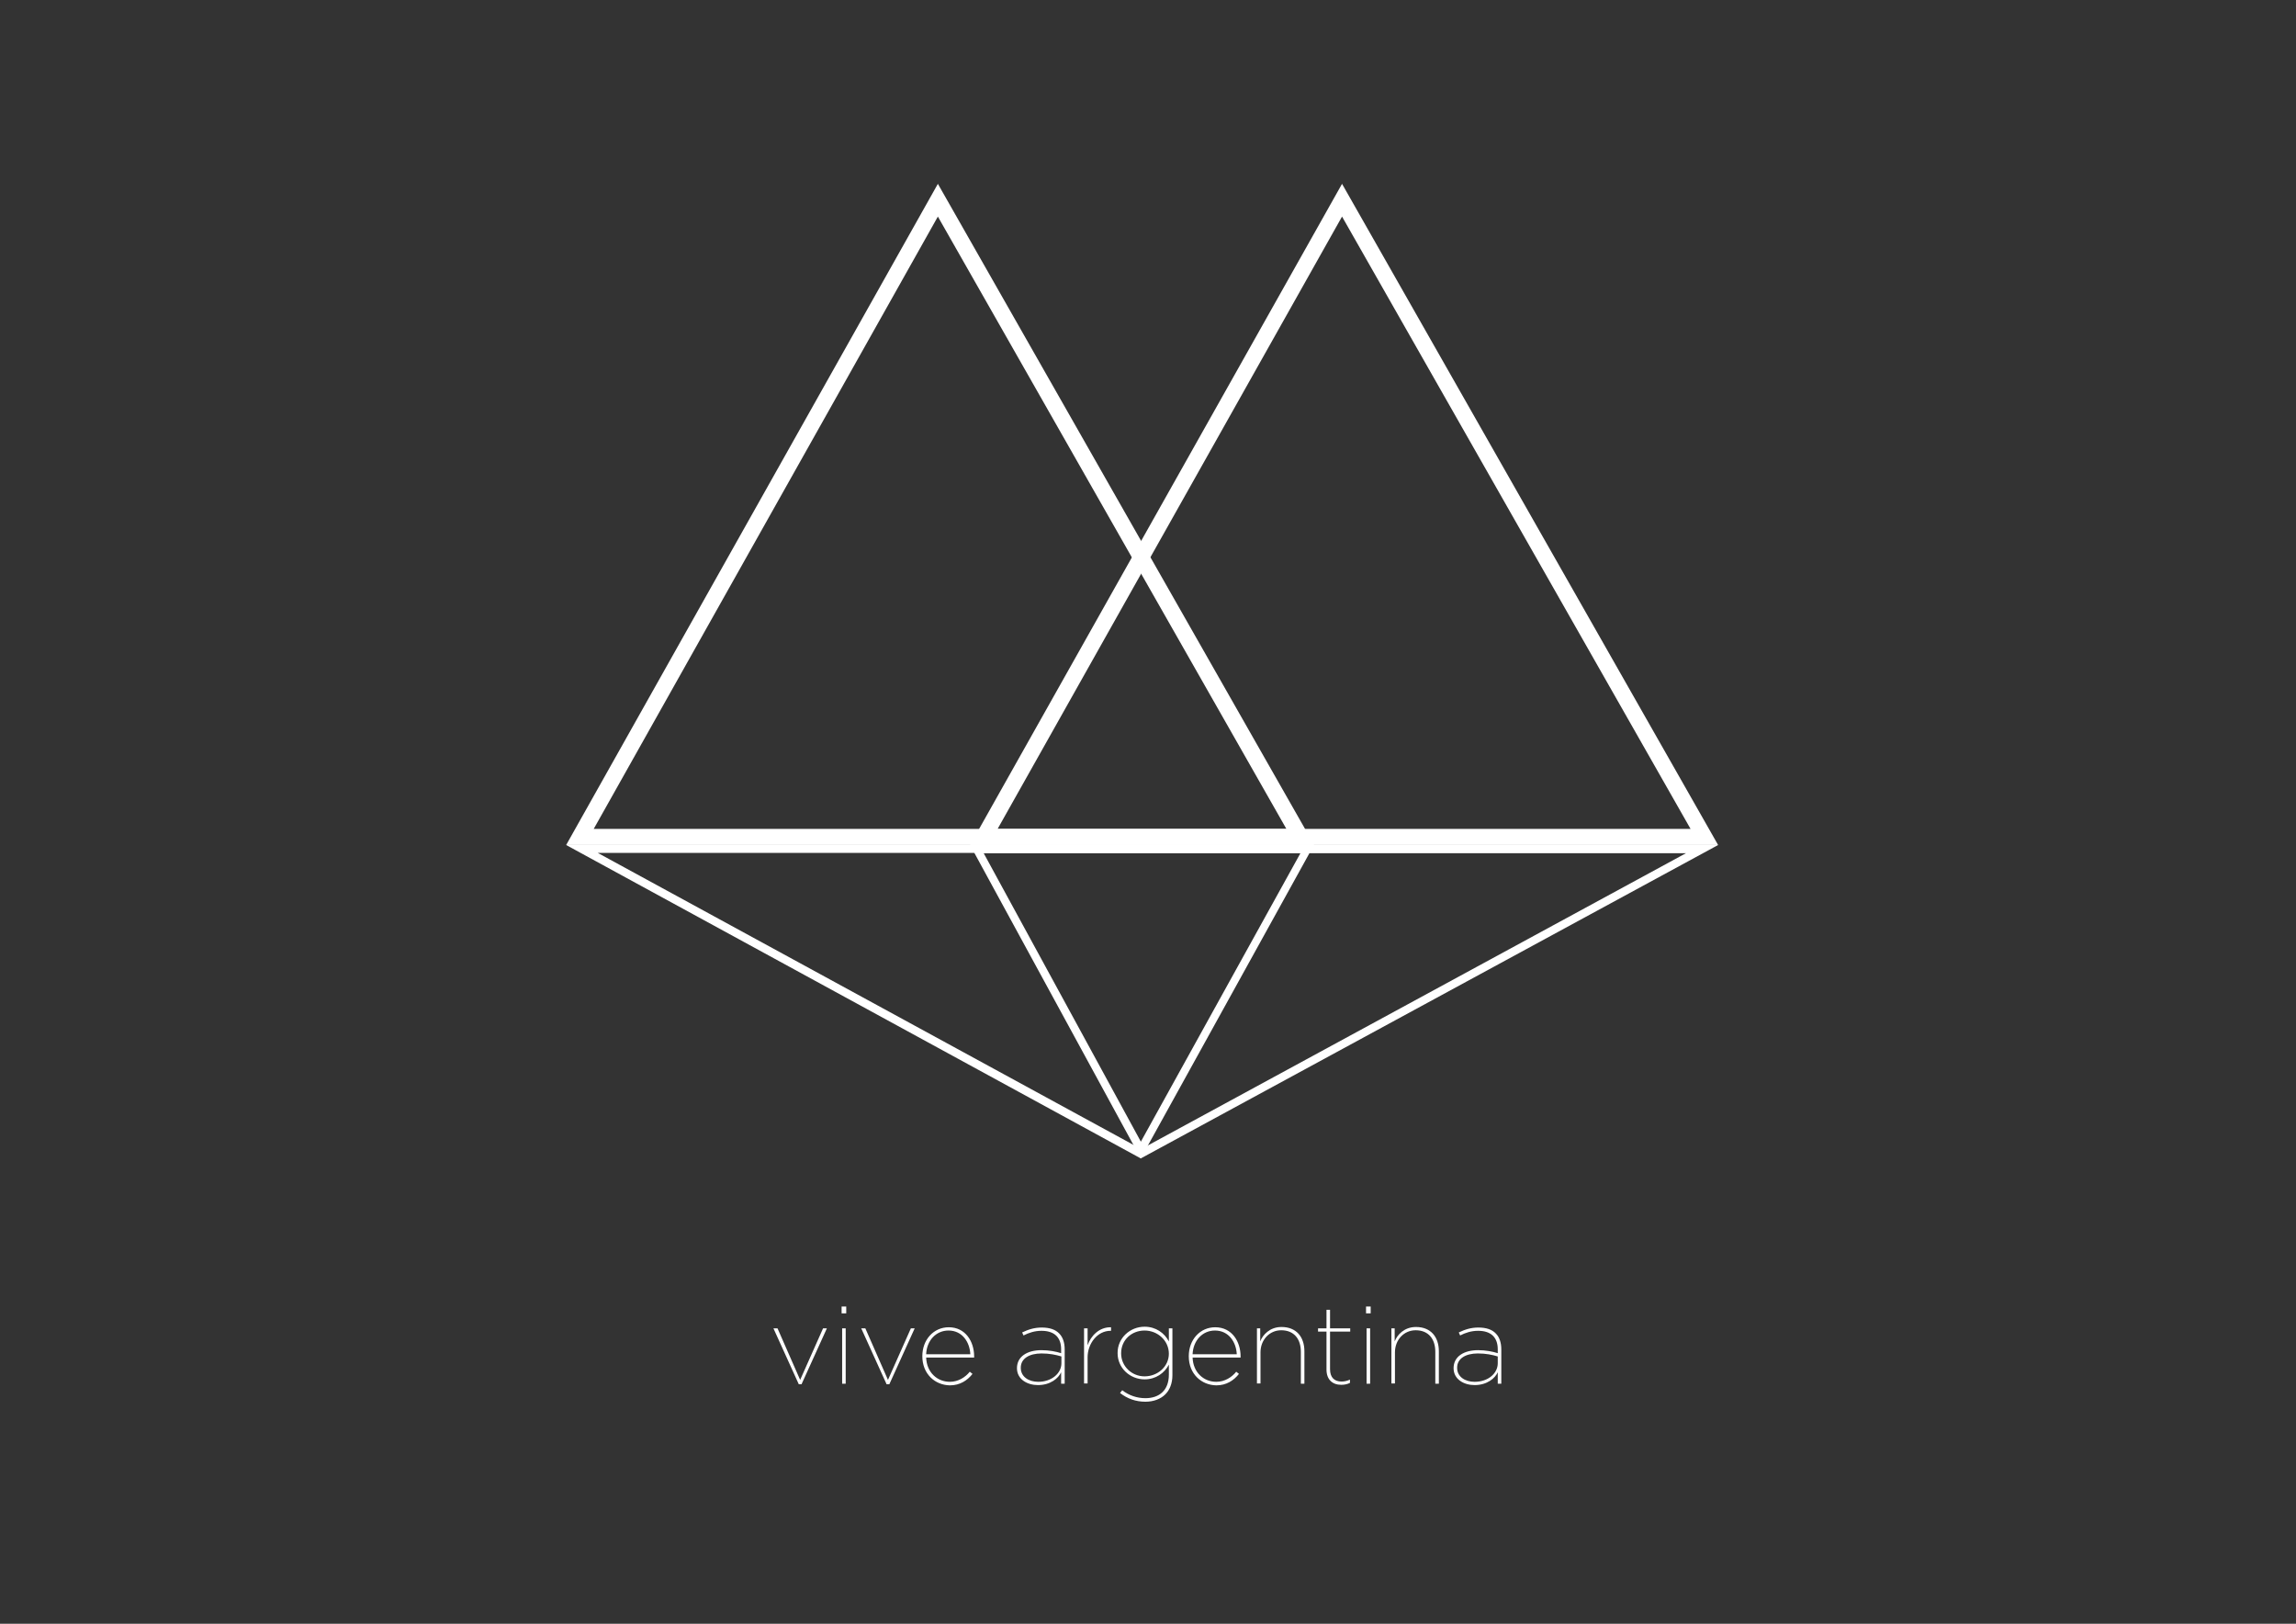 <?xml version="1.0" encoding="utf-8"?>
<!-- Generator: Adobe Illustrator 25.4.1, SVG Export Plug-In . SVG Version: 6.00 Build 0)  -->
<svg version="1.1" id="Capa_1" xmlns="http://www.w3.org/2000/svg" xmlns:xlink="http://www.w3.org/1999/xlink" x="0px" y="0px"
	 viewBox="0 0 841.9 595.3" style="enable-background:new 0 0 841.9 595.3;" xml:space="preserve">
<rect x="0" y="0" width="841.9" height="595.3" fill="#333333" stroke="none"/>
<style type="text/css">
	.st0{fill:#FFFFFF;}
</style>
<g>
	<g>
		<path class="st0" d="M343.9,79.4l127.8,224.5H217.7L343.9,79.4 M343.9,67.4L207.6,309.8h274.3L343.9,67.4L343.9,67.4z"/>
	</g>
	<g>
		<path class="st0" d="M492.1,79.4l127.8,224.5H365.8L492.1,79.4 M492.1,67.4L355.7,309.8H630L492.1,67.4L492.1,67.4z"/>
	</g>
	<g>
		<path class="st0" d="M476.9,312.7l-59.7,107.9l-198-107.9H476.9 M481.8,309.8H207.6l210.7,114.9L481.8,309.8L481.8,309.8z"/>
	</g>
	<g>
		<path class="st0" d="M618.4,312.7L419.5,420.7l-58.8-107.9H618.4 M630,309.8H355.7l62.6,114.9L630,309.8L630,309.8z"/>
	</g>
</g>
<g>
	<path class="st0" d="M283.6,487h1.5l8.3,18.9l8.4-18.9h1.4l-9.3,20.5h-1L283.6,487z"/>
	<path class="st0" d="M308.6,479h1.7v2.5h-1.7V479z M308.8,487h1.3v20.3h-1.3V487z"/>
	<path class="st0" d="M315.8,487h1.5l8.3,18.9L334,487h1.4l-9.3,20.5h-1L315.8,487z"/>
	<path class="st0" d="M338.2,497.2L338.2,497.2c0-6,4.1-10.6,9.7-10.6c6.1,0,9.3,5.2,9.3,10.7c0,0.2,0,0.3,0,0.4h-17.6
		c0.2,5.5,4.1,8.9,8.7,8.9c3.1,0,5.7-1.7,7.3-3.7l1,0.8c-1.9,2.4-4.6,4.2-8.3,4.2C342.8,507.8,338.2,503.7,338.2,497.2z
		 M355.8,496.5c-0.2-4.4-2.9-8.7-8-8.7c-4.6,0-8,3.7-8.2,8.7H355.8z"/>
	<path class="st0" d="M372.9,501.6L372.9,501.6c0-4.3,3.8-6.6,9-6.6c2.8,0,5.3,0.5,7.2,1.1v-1.4c0-4.6-2.7-6.8-7.2-6.8
		c-2.5,0-4.6,0.7-6.6,1.7l-0.5-1.1c2.3-1.1,4.5-1.8,7.2-1.8c2.8,0,5,0.7,6.4,2.2c1.3,1.3,2,3.3,2,5.8v12.6h-1.3v-4.2
		c-1,2.2-3.9,4.7-8.5,4.7C376.7,507.8,372.9,505.7,372.9,501.6z M389.2,499.8v-2.5c-2-0.6-4.3-1.1-7.3-1.1c-4.5,0-7.6,1.9-7.6,5.2
		v0.1c0,3.3,3,5.1,6.4,5.1C385.6,506.6,389.2,503.5,389.2,499.8z"/>
	<path class="st0" d="M397.5,487h1.3v6.2c1.2-3.5,4.3-6.7,8.6-6.6v1.3c0,0-0.2,0-0.2,0c-4.9,0-8.4,4.8-8.4,9.7v9.6h-1.3V487z"/>
	<path class="st0" d="M410.7,510.7l0.8-1c2.5,1.9,5.4,2.9,8.5,2.9c5.1,0,8.6-2.9,8.6-8.6v-3.7c-1.6,3.1-4.8,5.4-8.9,5.4
		c-5.3,0-9.9-4.1-9.9-9.6v-0.1c0-5.5,4.6-9.6,9.9-9.6c4.1,0,7.3,2.3,8.9,5.4V487h1.3v17.2c0,3-1,5.4-2.6,7c-1.7,1.7-4.3,2.7-7.3,2.7
		C416.5,513.9,413.4,512.8,410.7,510.7z M428.6,496.3L428.6,496.3c0-4.8-4.1-8.5-8.9-8.5c-4.8,0-8.6,3.5-8.6,8.3v0.1
		c0,4.7,3.9,8.4,8.6,8.4C424.5,504.6,428.6,501,428.6,496.3z"/>
	<path class="st0" d="M435.9,497.2L435.9,497.2c0-6,4.1-10.6,9.7-10.6c6.1,0,9.3,5.2,9.3,10.7c0,0.2,0,0.3,0,0.4h-17.6
		c0.2,5.5,4.1,8.9,8.7,8.9c3.1,0,5.7-1.7,7.3-3.7l1,0.8c-1.9,2.4-4.6,4.2-8.3,4.2C440.5,507.8,435.9,503.7,435.9,497.2z
		 M453.5,496.5c-0.2-4.4-2.9-8.7-8-8.7c-4.6,0-8,3.7-8.2,8.7H453.5z"/>
	<path class="st0" d="M460.8,487h1.3v4.8c0.9-2.4,3.5-5.3,7.8-5.3c5.4,0,8.4,3.6,8.4,8.9v11.9H477v-11.7c0-4.7-2.5-7.9-7.2-7.9
		c-4.3,0-7.6,3.5-7.6,8.1v11.4h-1.3V487z"/>
	<path class="st0" d="M486.4,502.1v-13.9h-3.1V487h3.1v-6.8h1.3v6.8h7.4v1.2h-7.4V502c0,3,1.6,4.5,4.2,4.5c1,0,2-0.2,3.1-0.7v1.2
		c-1,0.5-2.1,0.7-3.2,0.7C488.6,507.7,486.4,505.8,486.4,502.1z"/>
	<path class="st0" d="M500.9,479h1.7v2.5h-1.7V479z M501.1,487h1.3v20.3h-1.3V487z"/>
	<path class="st0" d="M510.1,487h1.3v4.8c0.9-2.4,3.5-5.3,7.8-5.3c5.4,0,8.4,3.6,8.4,8.9v11.9h-1.3v-11.7c0-4.7-2.5-7.9-7.2-7.9
		c-4.3,0-7.6,3.5-7.6,8.1v11.4h-1.3V487z"/>
	<path class="st0" d="M533,501.6L533,501.6c0-4.3,3.8-6.6,9-6.6c2.8,0,5.3,0.5,7.2,1.1v-1.4c0-4.6-2.7-6.8-7.2-6.8
		c-2.5,0-4.6,0.7-6.6,1.7l-0.5-1.1c2.3-1.1,4.5-1.8,7.2-1.8c2.8,0,5,0.7,6.4,2.2c1.3,1.3,2,3.3,2,5.8v12.6h-1.3v-4.2
		c-1,2.2-3.9,4.7-8.5,4.7C536.8,507.8,533,505.7,533,501.6z M549.2,499.8v-2.5c-2-0.6-4.3-1.1-7.3-1.1c-4.5,0-7.6,1.9-7.6,5.2v0.1
		c0,3.3,3,5.1,6.4,5.1C545.7,506.6,549.2,503.5,549.2,499.8z"/>
</g>
</svg>
